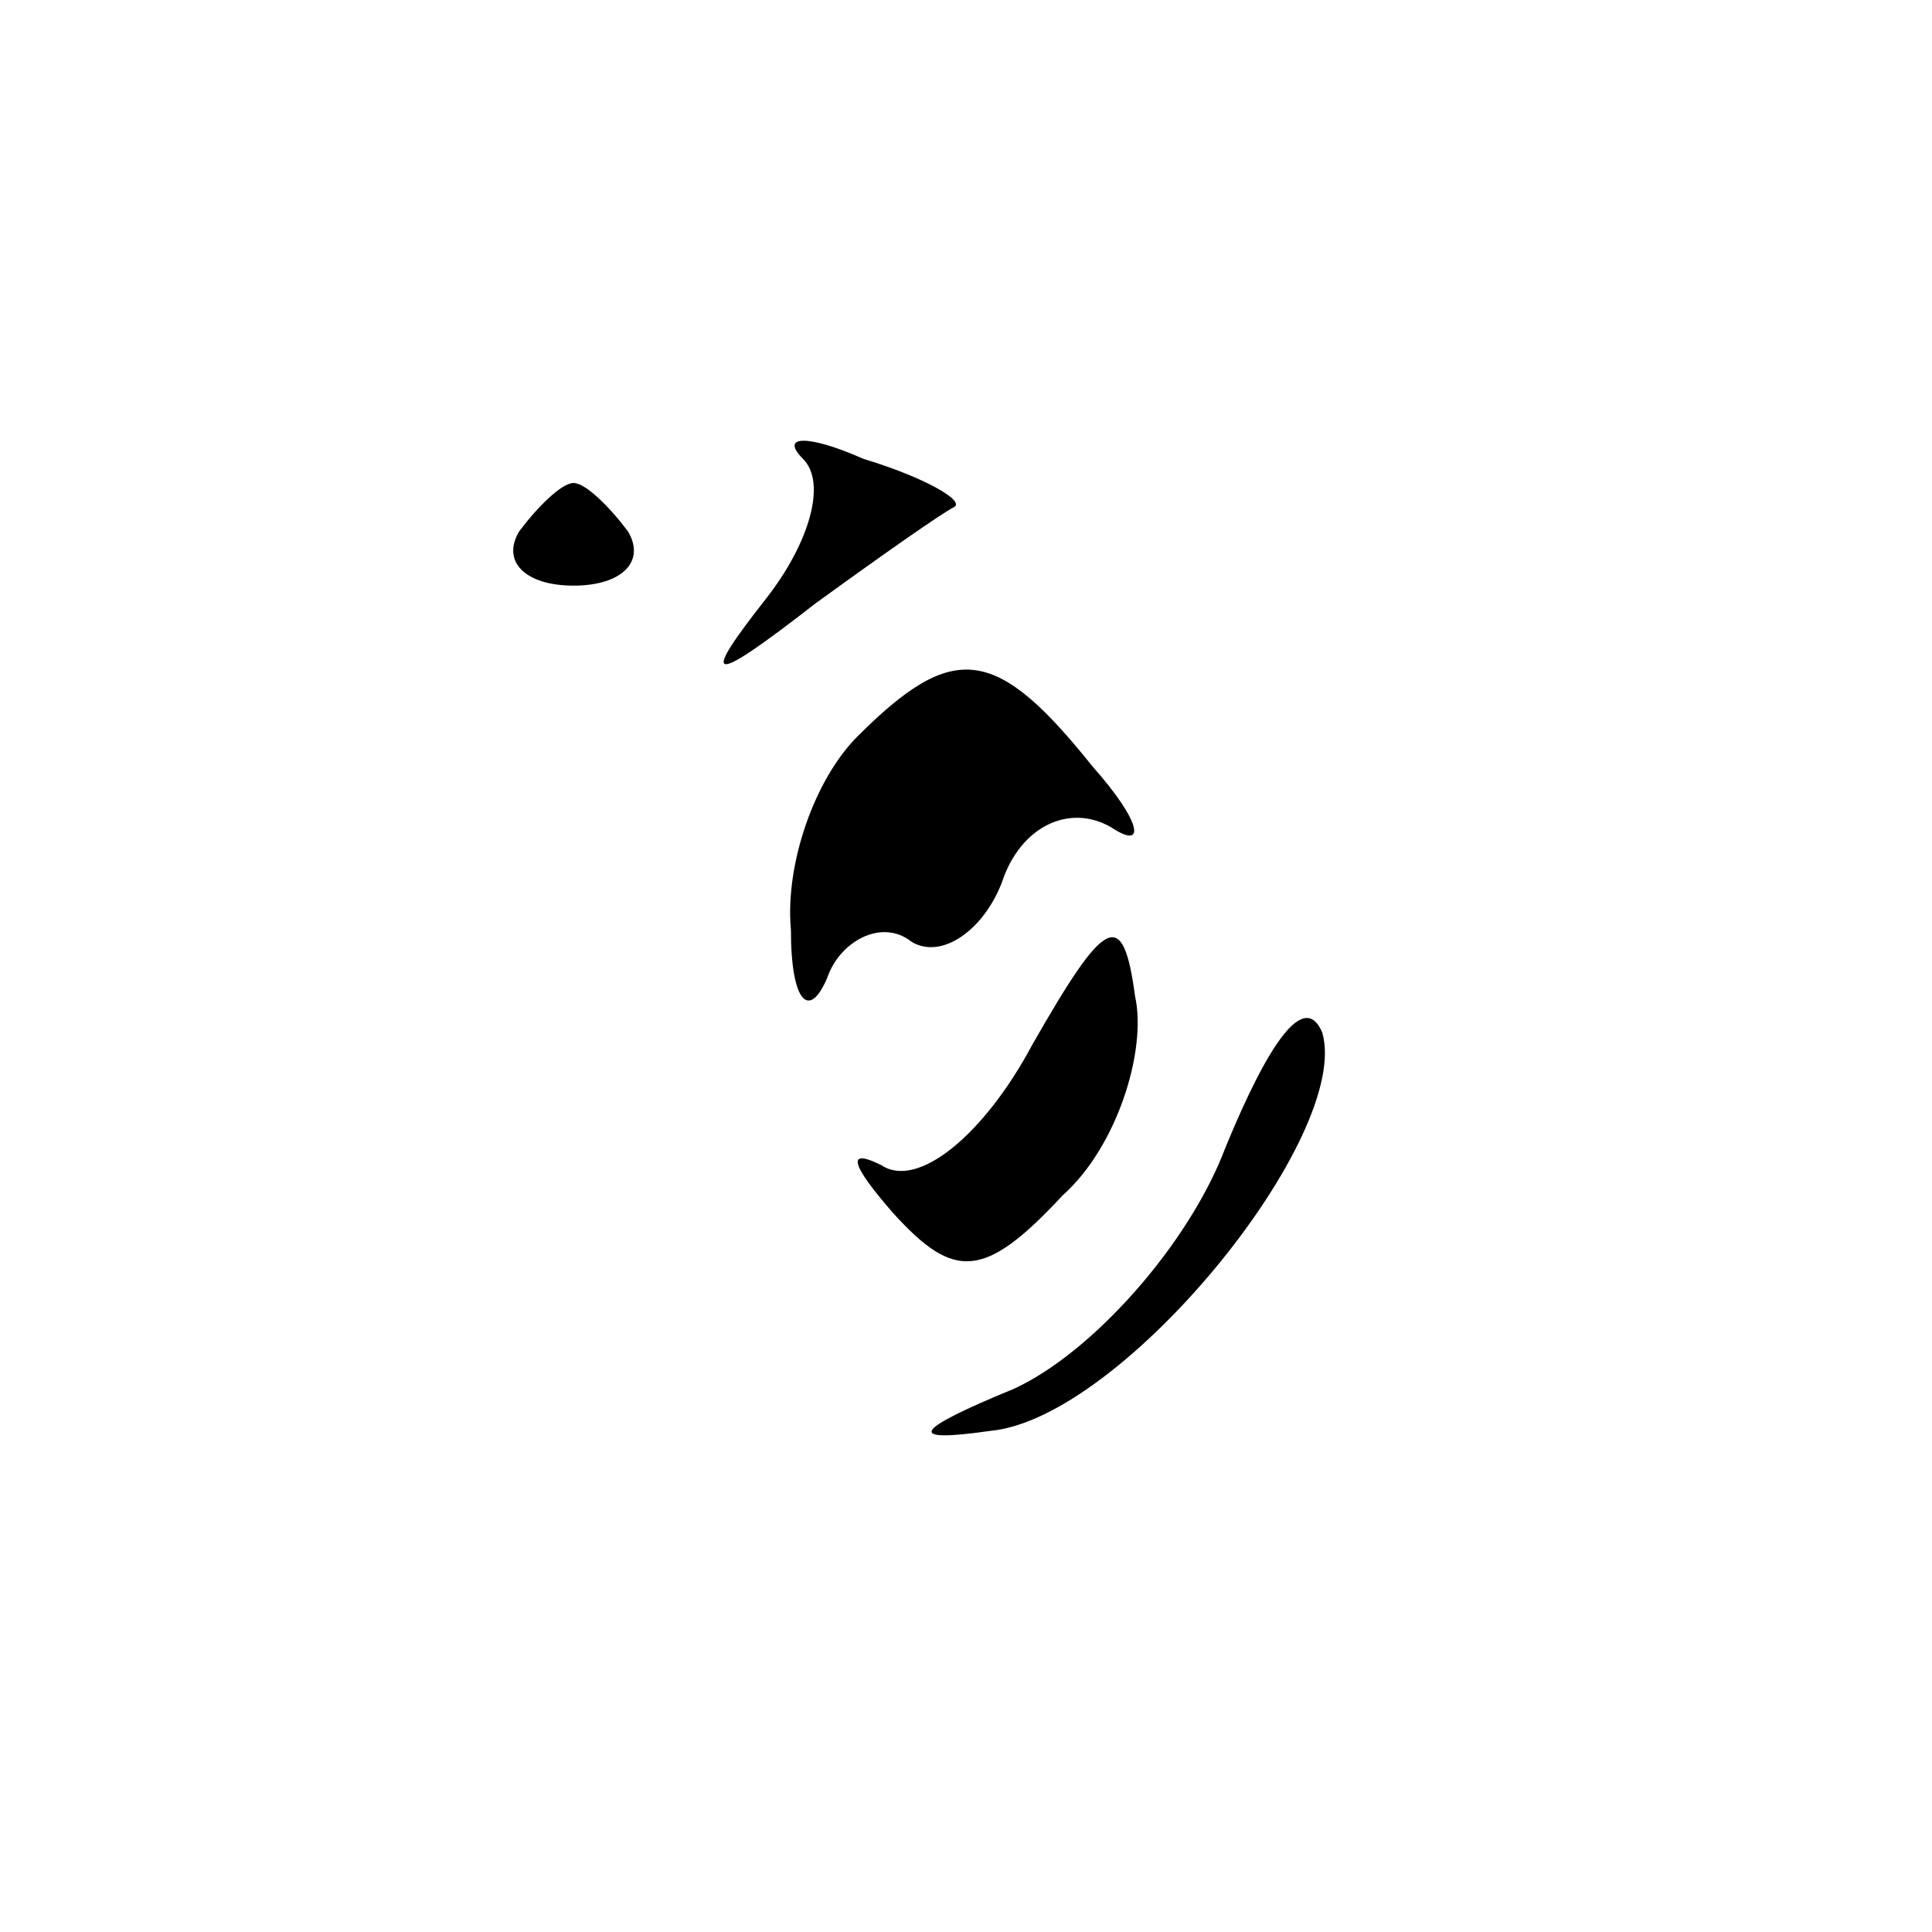 <?xml version="1.0" standalone="no"?>
<!DOCTYPE svg PUBLIC "-//W3C//DTD SVG 20010904//EN"
 "http://www.w3.org/TR/2001/REC-SVG-20010904/DTD/svg10.dtd">
<svg version="1.0" xmlns="http://www.w3.org/2000/svg"
 width="32pt" height="32pt" viewBox="0 0 32 32"
 preserveAspectRatio="xMidYMid meet">
<g transform="translate(0,32) scale(0.1,-0.1)"
fill="#000000" stroke="none">
<path fill="#000000" stroke="none" d="M133 244 c4 -4 1 -14 -6 -23 -11 -14
-10 -15 8 -1 11 8 21 15 23 16 2 1 -5 5 -15 8 -9 4 -14 4 -10 0z"/>
<path fill="#000000" stroke="none" d="M86 232 c-3 -5 1 -9 9 -9 8 0 12 4 9 9
-3 4 -7 8 -9 8 -2 0 -6 -4 -9 -8z"/>
<path fill="#000000" stroke="none" d="M142 198 c-7 -7 -12 -21 -11 -32 0 -12
3 -15 6 -8 2 6 9 10 14 6 5 -3 12 2 15 10 3 9 11 13 18 9 6 -4 5 1 -3 10 -16
20 -23 21 -39 5z"/>
<path fill="#000000" stroke="none" d="M171 147 c-8 -15 -19 -24 -25 -20 -6 3
-5 0 2 -8 10 -11 15 -11 28 3 9 8 14 24 12 33 -2 15 -5 13 -17 -8z"/>
<path fill="#000000" stroke="none" d="M203 130 c-6 -16 -22 -34 -35 -40 -17
-7 -18 -9 -4 -7 22 2 60 49 55 66 -3 7 -9 -2 -16 -19z"/>
</g>
</svg>
